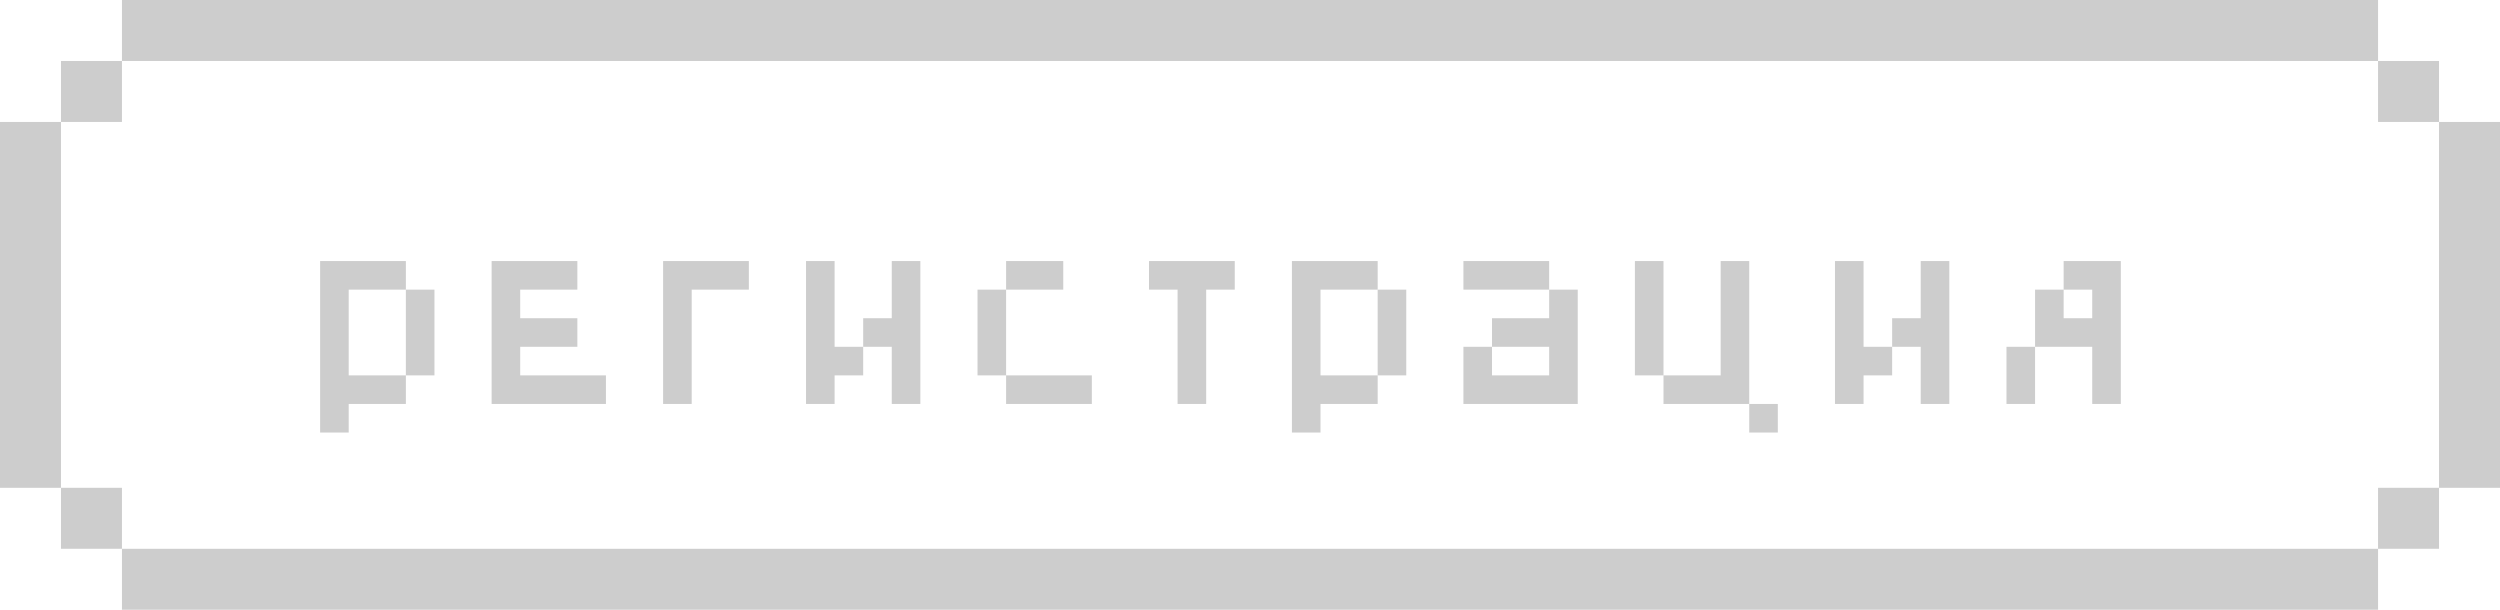 <svg width="328" height="80" viewBox="0 0 328 80" fill="none" xmlns="http://www.w3.org/2000/svg">
<g clip-path="url(#clip0_60_649)">
<rect x="8" y="8" width="8" height="8" fill="#CDCDCD"/>
<rect y="16" width="8" height="48" fill="#CDCDCD"/>
<rect x="320" y="16" width="8" height="48" fill="#CDCDCD"/>
<rect x="312" y="64" width="8" height="8" fill="#CDCDCD"/>
<rect x="8" y="64" width="8" height="8" fill="#CDCDCD"/>
<rect x="312" y="8" width="8" height="8" fill="#CDCDCD"/>
<rect x="16" y="72" width="296" height="8" fill="#CDCDCD"/>
<rect x="16" width="296" height="8" fill="#CDCDCD"/>
<path d="M53.25 49.25V38H57V49.25H53.25ZM42 56.75V34.25H53.25V38H45.75V49.25H53.25V53H45.75V56.75H42ZM64.5 53V34.25H75.75V38H68.25V41.75H75.75V45.5H68.25V49.25H79.5V53H64.5ZM87 53V34.25H98.25V38H90.75V53H87ZM105.75 53V34.25H109.5V45.5H113.25V49.25H109.5V53H105.75ZM117 53V45.5H113.25V41.75H117V34.25H120.75V53H117ZM132 53V49.25H143.25V53H132ZM128.25 49.25V38H132V49.25H128.25ZM132 38V34.25H139.5V38H132ZM154.5 53V38H150.75V34.25H162V38H158.25V53H154.5ZM180.75 49.25V38H184.5V49.25H180.75ZM169.5 56.75V34.25H180.75V38H173.25V49.25H180.75V53H173.25V56.75H169.5ZM192 53V45.5H195.75V49.25H203.25V45.5H195.75V41.75H203.25V38H207V53H192ZM192 38V34.25H203.25V38H192ZM229.5 56.75V53H233.25V56.75H229.5ZM214.5 49.25V34.25H218.25V49.25H214.5ZM218.25 53V49.25H225.75V34.25H229.5V53H218.25ZM240.75 53V34.25H244.5V45.5H248.25V49.25H244.5V53H240.75ZM252 53V45.5H248.25V41.75H252V34.25H255.75V53H252ZM263.25 53V45.5H267V53H263.25ZM274.5 53V45.5H267V38H270.75V41.75H274.5V38H270.75V34.25H278.25V53H274.5Z" fill="#CDCDCD"/>
</g>
<defs>
<clipPath id="clip0_60_649">
<rect width="328" height="80" fill="white"/>
</clipPath>
</defs>
</svg>
